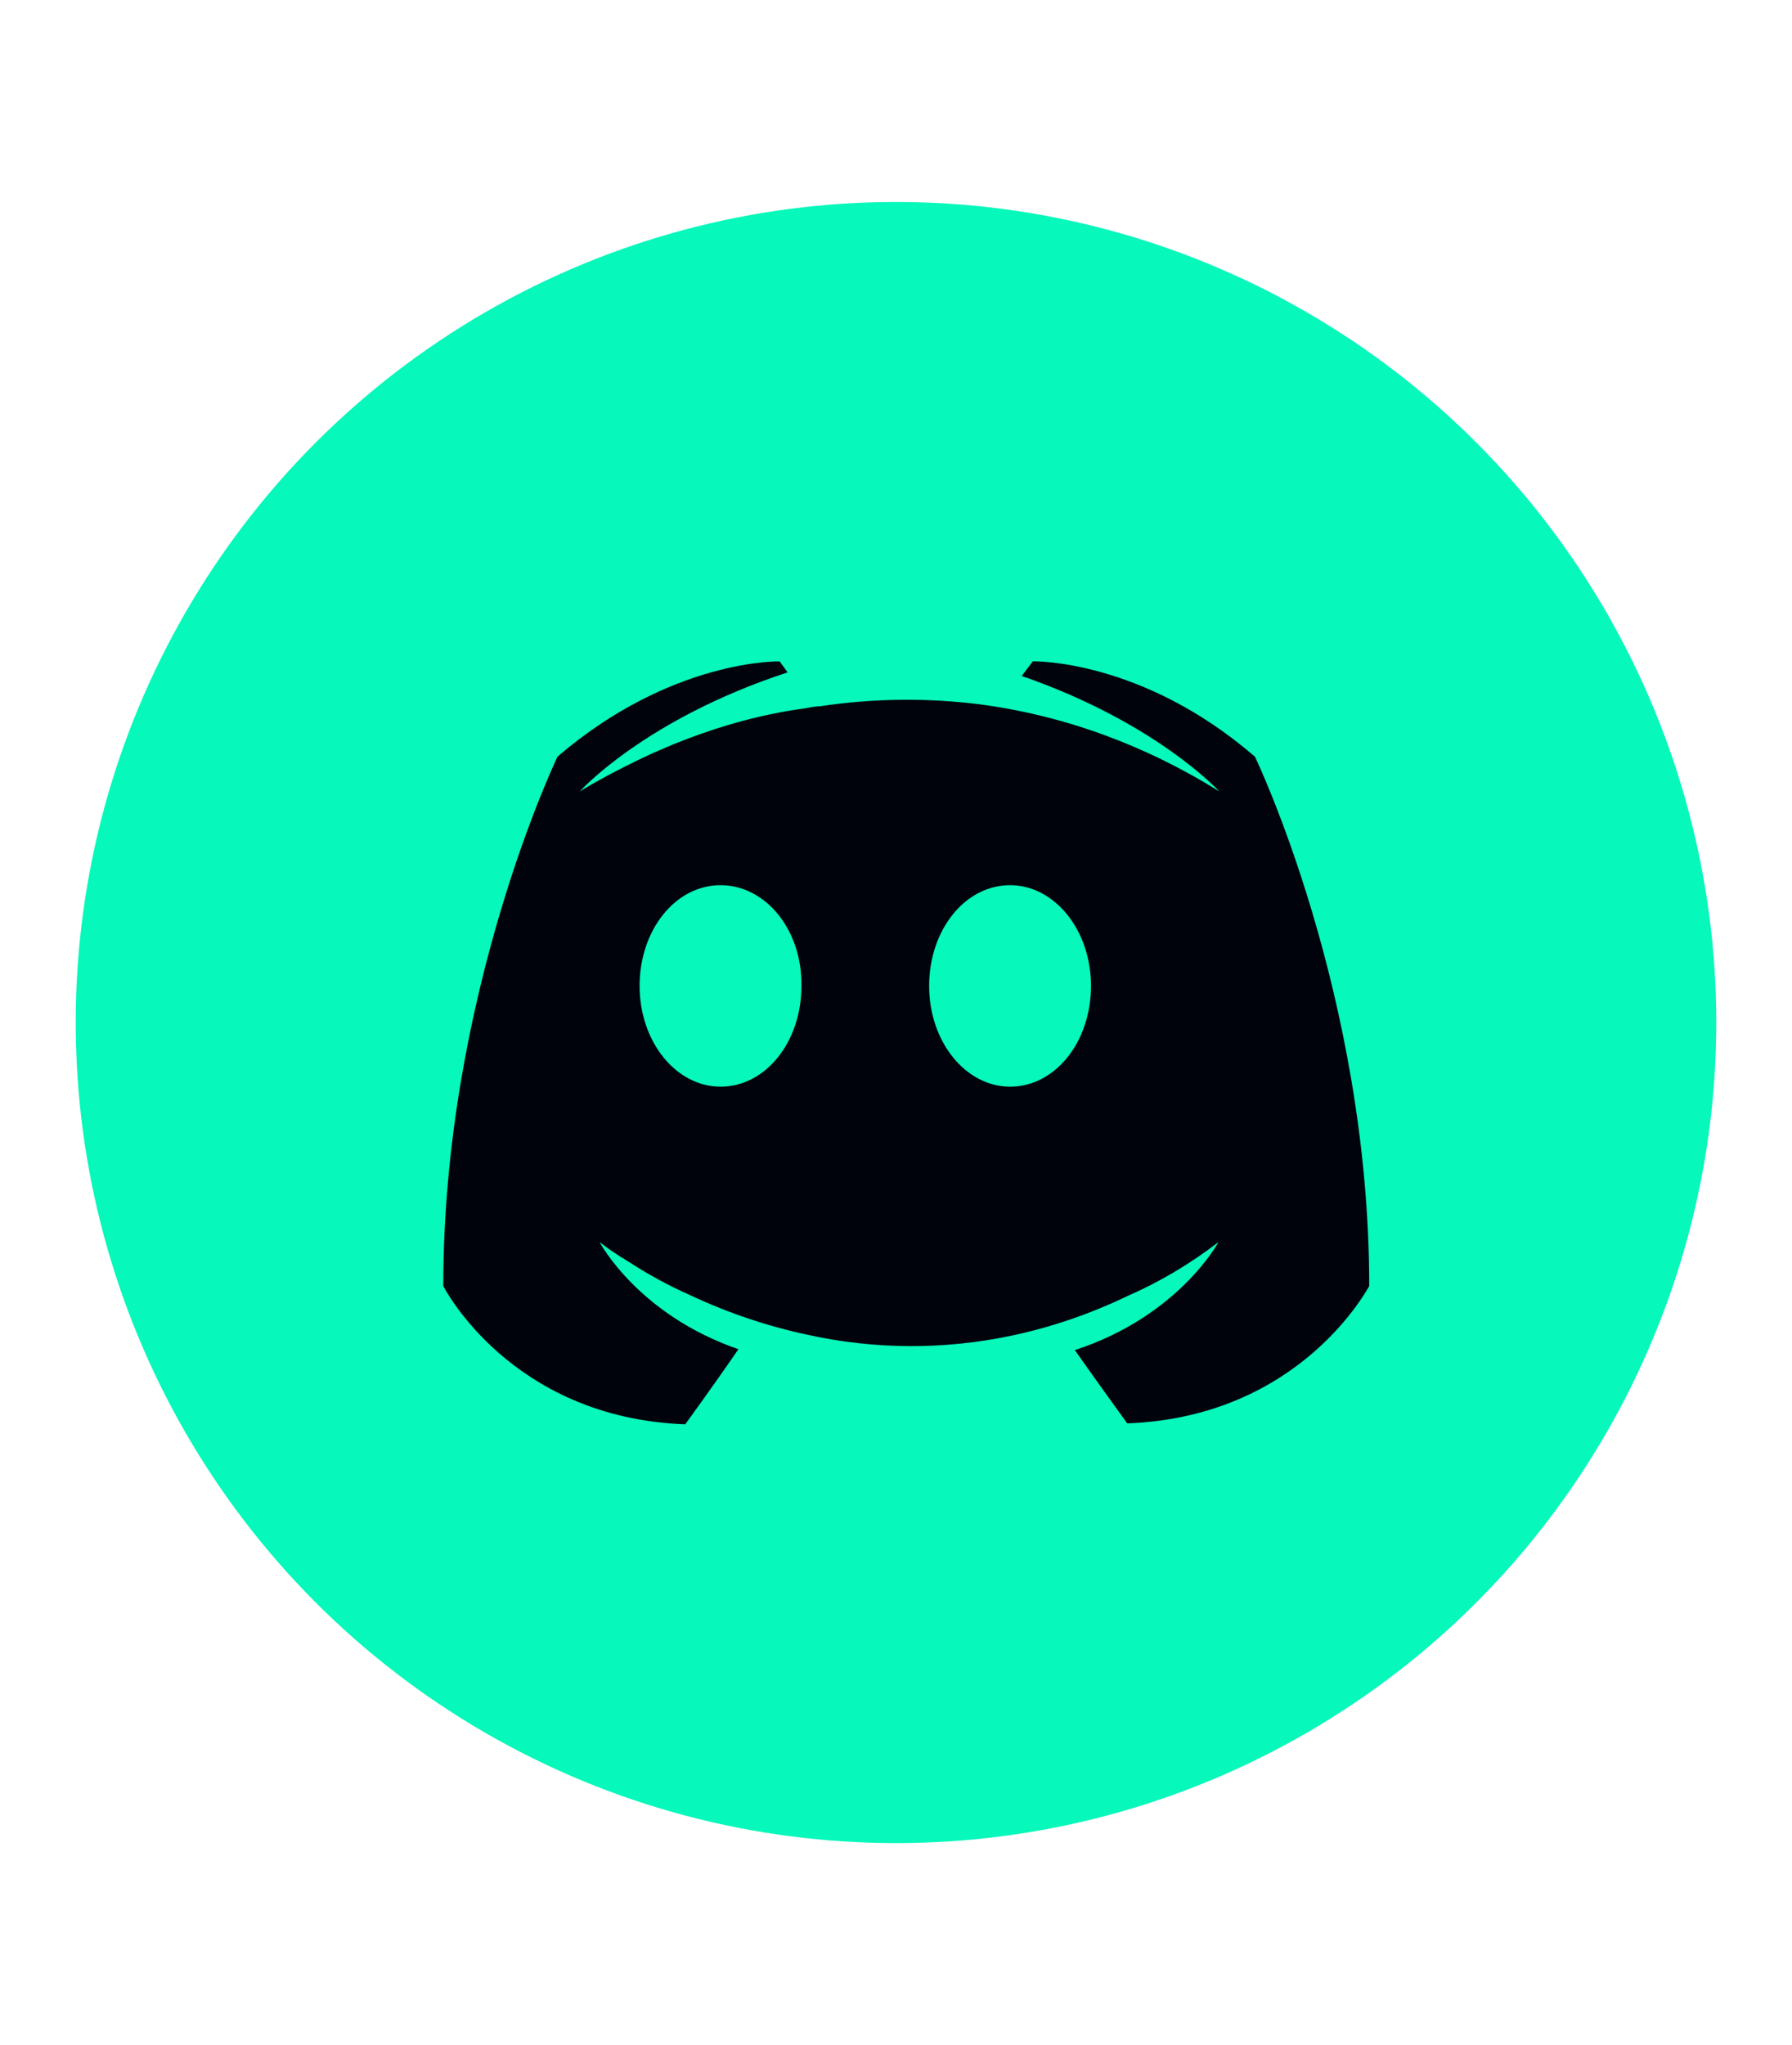 <svg width="142" height="162" viewBox="0 0 142 162" fill="none" xmlns="http://www.w3.org/2000/svg">
<circle cx="71" cy="81" r="65" fill="#06F8BB"/>
<ellipse cx="71.5" cy="85.5" rx="41.5" ry="39.5" fill="#00030B"/>
<path d="M57.094 70.12C53.511 70.12 50.682 73.676 50.682 78.1C50.682 82.525 53.574 86.081 57.094 86.081C60.677 86.081 63.507 82.528 63.507 78.1C63.572 73.667 60.677 70.12 57.094 70.12Z" fill="#06F8BB"/>
<path d="M116.545 72.865C112.711 99.131 118.426 56.047 116.001 53.263C116.001 86.197 112.493 76.382 116.545 56.092L99.446 39.844L81.841 32L29.663 35.72C29.663 56.261 22.214 78.869 18 52.389C18 77.889 18 98.391 23.501 72.865L18 106.948L29.663 123.188C29.663 131.388 47.582 132.631 54.685 132.631H89.323H97.203L112.001 127.774L124.5 105.72L116.545 72.865ZM89.323 112.751C89.323 112.751 87.059 109.63 85.169 106.948C93.41 104.263 96.554 98.391 96.554 98.391C94.29 100.128 91.865 101.564 89.323 102.671C86.389 104.081 83.333 105.127 80.208 105.792C74.824 106.936 69.302 106.912 63.925 105.72C60.762 105.04 57.667 103.994 54.685 102.596C53.108 101.897 51.575 101.073 50.096 100.13C49.906 99.986 49.719 99.914 49.529 99.767C49.402 99.695 49.34 99.622 49.27 99.622C48.138 98.896 47.51 98.388 47.51 98.388C47.51 98.388 50.526 104.122 58.512 106.876C56.625 109.633 54.299 112.826 54.299 112.826C40.407 112.318 35.126 101.872 35.126 101.872C35.126 78.727 44.179 59.936 44.179 59.936C53.232 52.172 61.781 52.392 61.781 52.392L62.409 53.263C51.092 56.963 45.939 62.694 45.939 62.694C45.939 62.694 47.32 61.823 49.646 60.66C56.373 57.251 61.718 56.38 63.925 56.092C64.277 56.007 64.635 55.958 64.995 55.945C69.207 55.312 73.47 55.264 77.693 55.8C84.323 56.682 90.746 59.021 96.616 62.694C96.616 62.694 91.65 57.242 80.961 53.548L81.841 52.389C81.841 52.389 90.453 52.169 99.446 59.945C99.446 59.945 108.499 78.736 108.499 101.881C108.499 101.797 103.215 112.243 89.323 112.751Z" fill="#06F8BB"/>
<path d="M80.039 70.12C76.456 70.12 73.626 73.676 73.626 78.1C73.626 82.525 76.518 86.081 80.039 86.081C83.624 86.081 86.451 82.528 86.451 78.1C86.451 73.673 83.562 70.12 80.039 70.12Z" fill="#06F8BB"/>
</svg>
